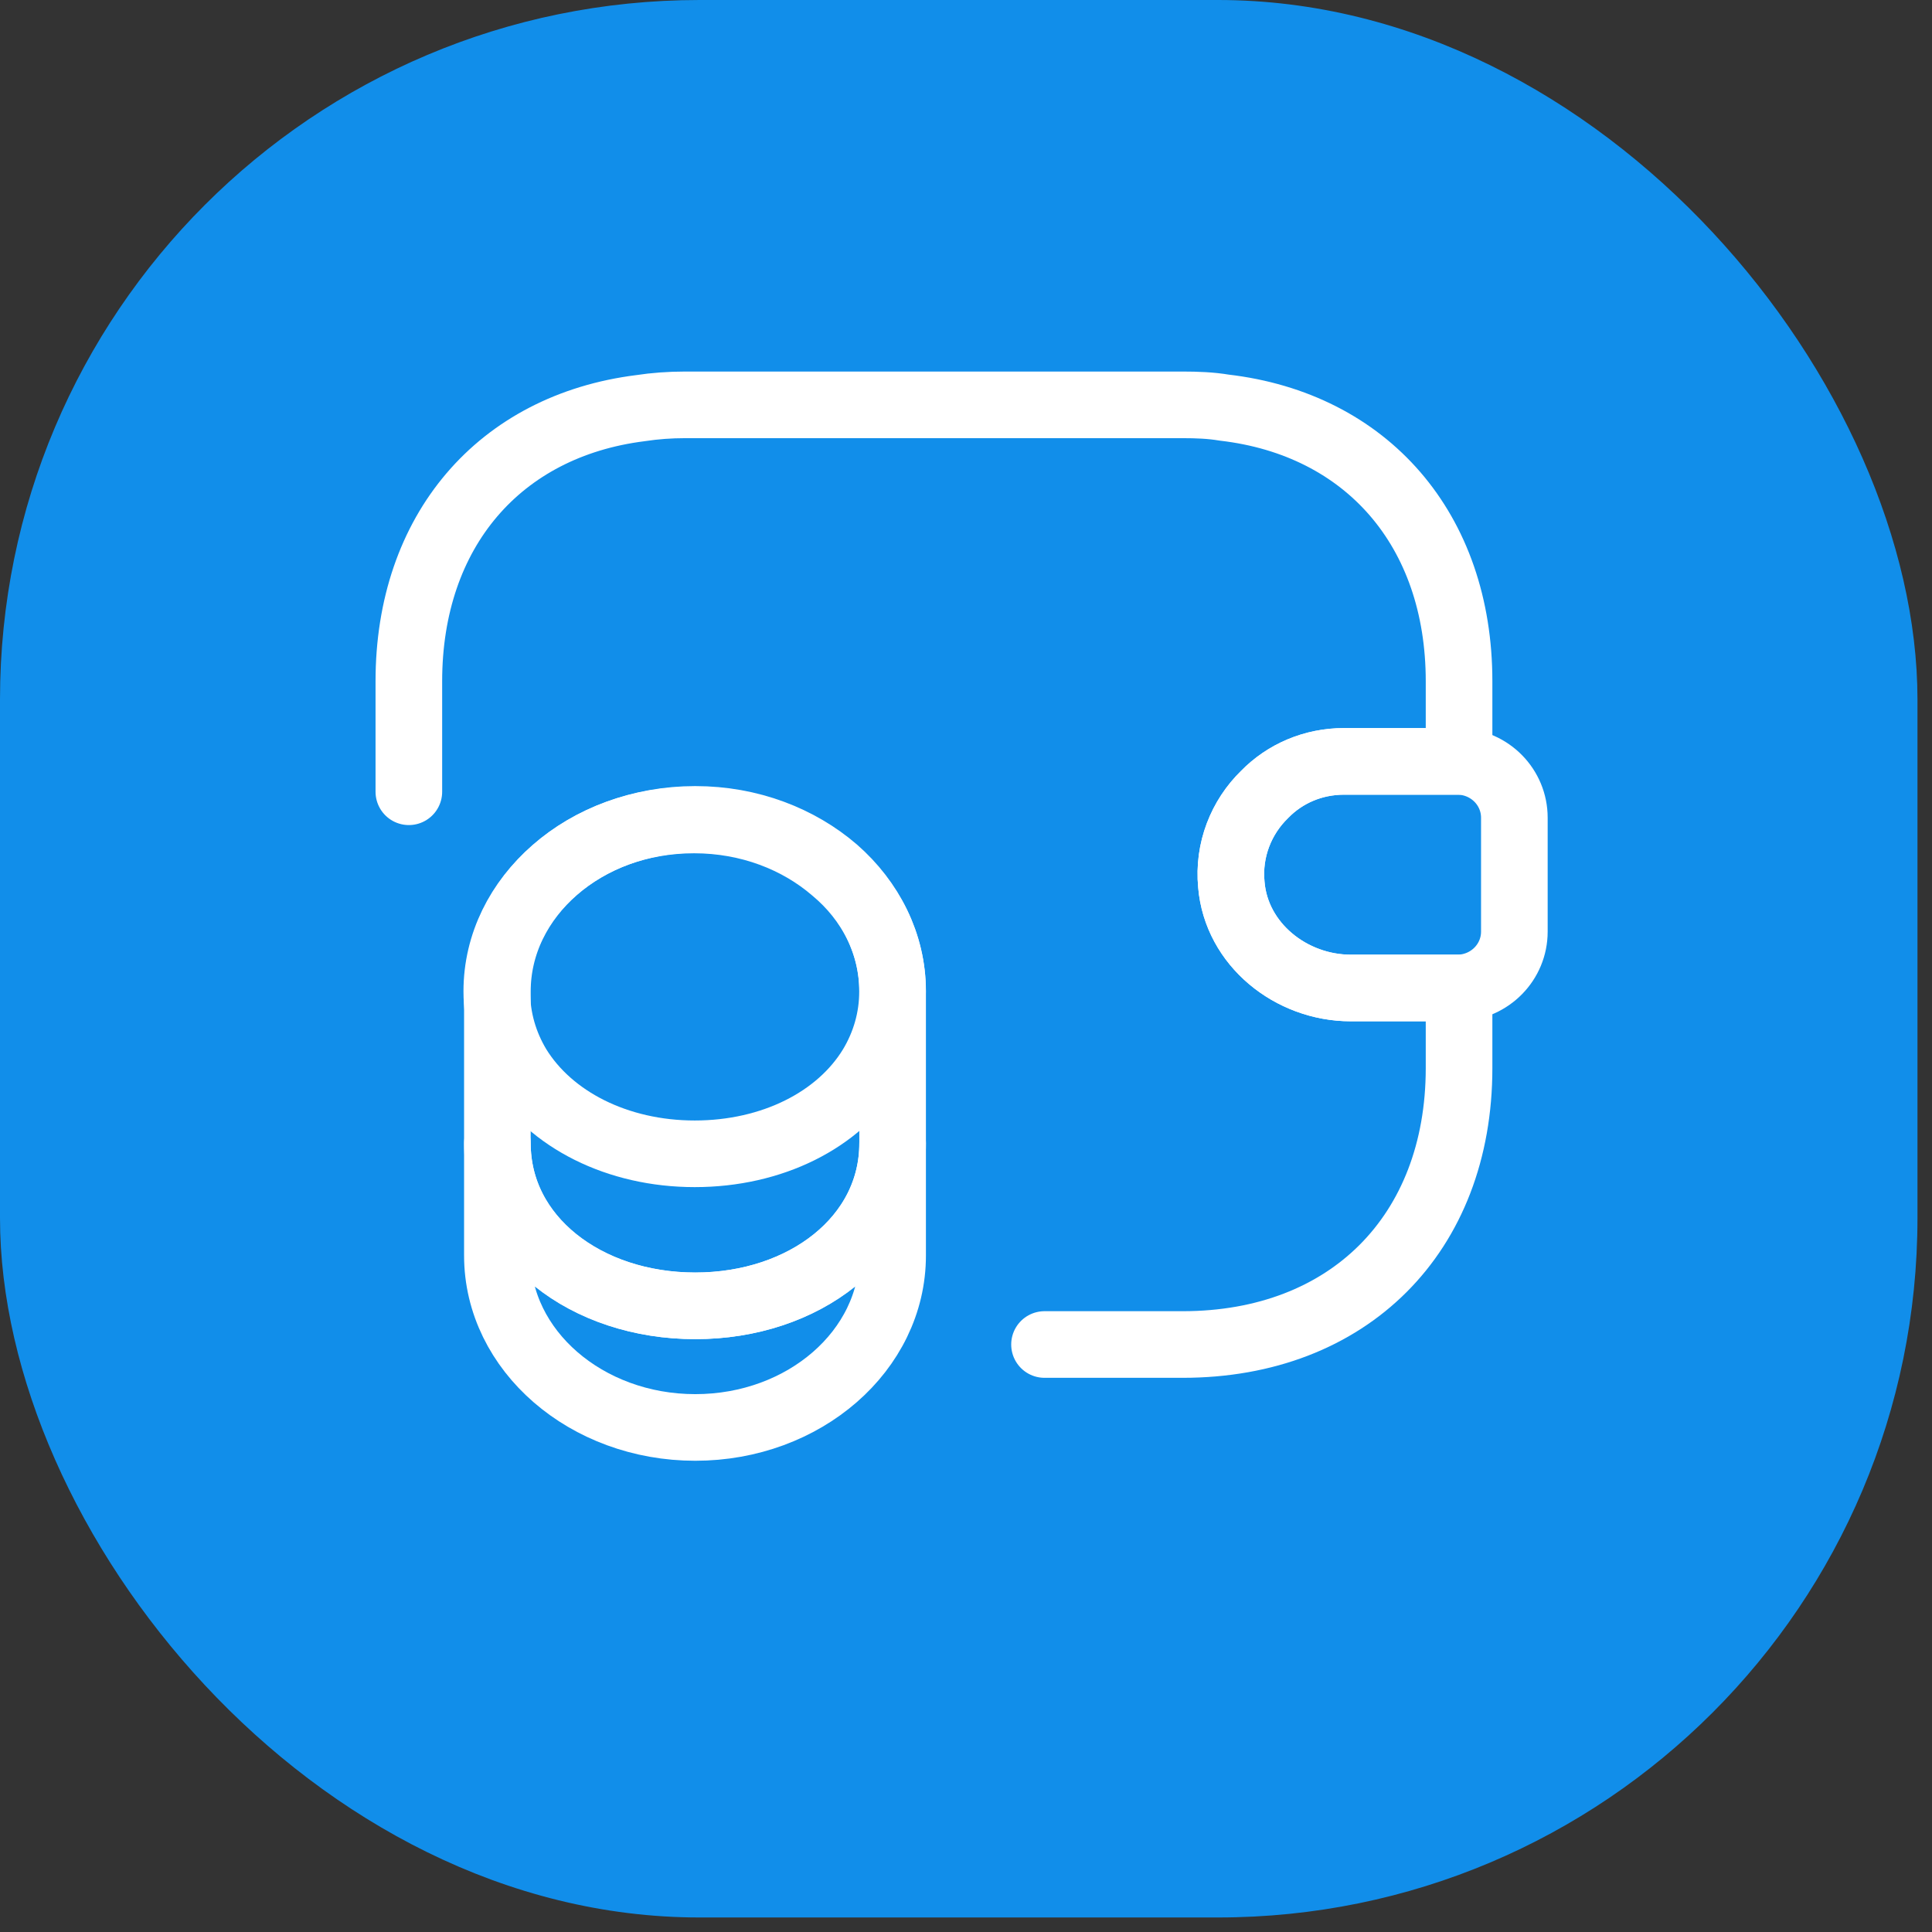 <svg width="58" height="58" viewBox="0 0 58 58" fill="none" xmlns="http://www.w3.org/2000/svg">
<rect x="0" y="0" width="58" height="58" fill="#333333" stroke="none"/>
<rect width="57.564" height="57.564" rx="21" fill="#118EEA"/>
<path d="M26.797 34.324V37.692C26.797 40.546 24.142 42.853 20.873 42.853C17.604 42.853 14.932 40.546 14.932 37.692V34.324C14.932 37.178 17.587 39.202 20.873 39.202C24.142 39.202 26.797 37.161 26.797 34.324Z" stroke="white" stroke-width="2" stroke-linecap="round" stroke-linejoin="round"/>
<path d="M26.795 29.76C26.795 30.589 26.563 31.353 26.165 32.016C25.186 33.626 23.178 34.638 20.855 34.638C18.531 34.638 16.524 33.609 15.544 32.016C15.146 31.353 14.914 30.589 14.914 29.76C14.914 28.333 15.578 27.055 16.64 26.126C17.718 25.18 19.195 24.616 20.838 24.616C22.481 24.616 23.958 25.196 25.036 26.126C26.131 27.038 26.795 28.333 26.795 29.76Z" stroke="white" stroke-width="2" stroke-linecap="round" stroke-linejoin="round"/>
<path d="M26.797 29.76V34.323C26.797 37.177 24.142 39.202 20.873 39.202C17.604 39.202 14.932 37.16 14.932 34.323V29.76C14.932 26.906 17.587 24.599 20.873 24.599C22.515 24.599 23.992 25.18 25.071 26.109C26.133 27.038 26.797 28.333 26.797 29.76Z" stroke="white" stroke-width="2" stroke-linecap="round" stroke-linejoin="round"/>
<path d="M45.462 24.549V27.968C45.462 28.88 44.732 29.627 43.803 29.66H40.55C38.758 29.66 37.116 28.349 36.966 26.557C36.867 25.512 37.265 24.532 37.962 23.852C38.576 23.222 39.422 22.857 40.351 22.857H43.803C44.732 22.89 45.462 23.636 45.462 24.549Z" stroke="white" stroke-width="2" stroke-linecap="round" stroke-linejoin="round"/>
<path d="M12.274 23.769V20.451C12.274 15.937 14.996 12.784 19.227 12.253C19.659 12.187 20.107 12.154 20.571 12.154H35.506C35.937 12.154 36.352 12.17 36.75 12.237C41.031 12.735 43.802 15.904 43.802 20.451V22.857H40.351C39.422 22.857 38.575 23.222 37.962 23.852C37.264 24.533 36.866 25.512 36.966 26.557C37.115 28.349 38.758 29.66 40.55 29.66H43.802V32.066C43.802 37.044 40.484 40.363 35.506 40.363H31.357" stroke="white" stroke-width="2" stroke-linecap="round" stroke-linejoin="round"/>
</svg>
